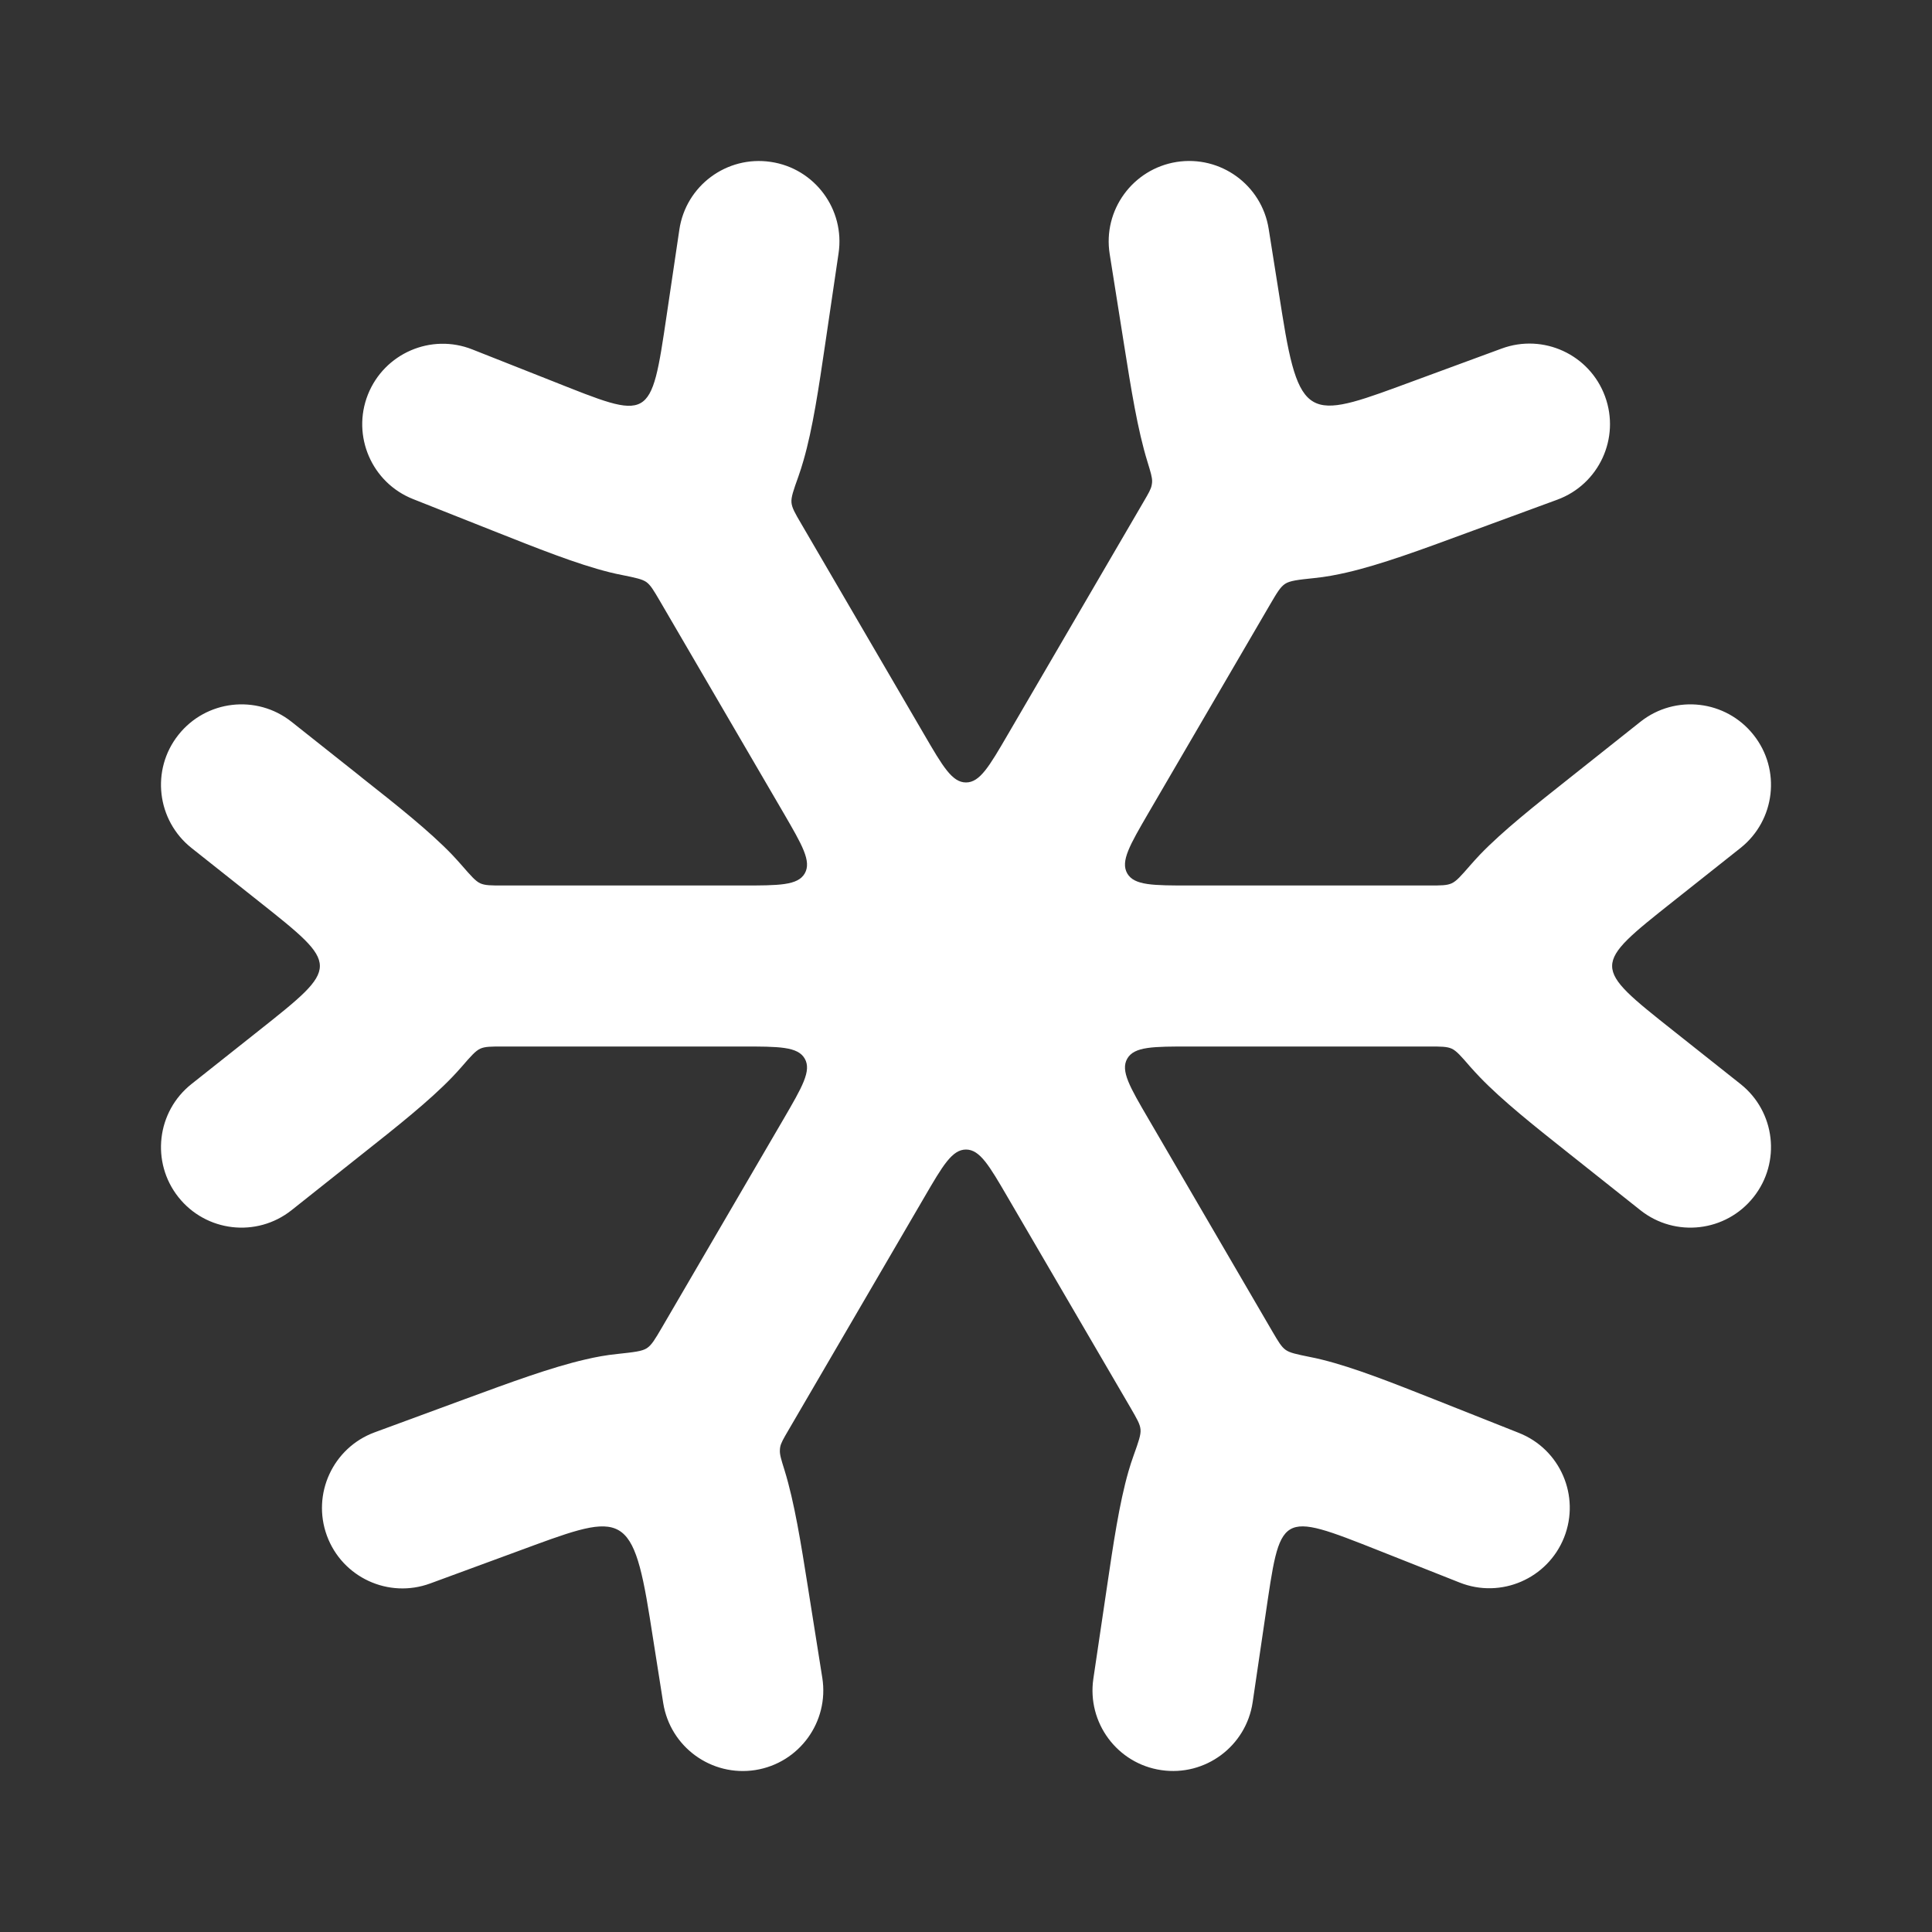 <svg width="24" height="24" viewBox="0 0 24 24" fill="none" xmlns="http://www.w3.org/2000/svg"><rect x="0" y="0" width="24" height="24" fill="#333333" stroke="none"/><path fill-rule="evenodd" clip-rule="evenodd" d="M14.616 2.012C15.162 1.926 15.674 2.298 15.76 2.843L15.928 3.902C16.148 5.286 16.295 5.199 17.584 4.724L18.654 4.33C19.172 4.139 19.747 4.404 19.938 4.923C20.129 5.441 19.864 6.016 19.346 6.207L18.219 6.621C17.658 6.828 17.151 7.015 16.729 7.112C16.603 7.141 16.468 7.167 16.327 7.181C16.126 7.202 16.025 7.213 15.965 7.252C15.905 7.291 15.863 7.363 15.778 7.508L14.267 10.098C14.034 10.499 13.917 10.699 14.003 10.85C14.09 11 14.322 11 14.786 11H17.751C17.9 11 17.974 11 18.033 10.973C18.093 10.946 18.15 10.88 18.265 10.748C18.305 10.702 18.345 10.659 18.384 10.617C18.668 10.322 19.068 10.005 19.499 9.664L20.378 8.966C20.811 8.623 21.44 8.696 21.783 9.129C22.127 9.561 22.054 10.19 21.621 10.534L20.79 11.193C19.772 12 19.772 12 20.79 12.807L21.621 13.466C22.054 13.809 22.127 14.438 21.783 14.871C21.44 15.304 20.811 15.377 20.378 15.034L19.547 14.374C19.531 14.362 19.515 14.349 19.499 14.336C19.068 13.994 18.668 13.677 18.384 13.382C18.345 13.341 18.305 13.298 18.265 13.253C18.15 13.12 18.093 13.054 18.034 13.027C17.974 13 17.9 13 17.751 13H14.786C14.322 13 14.09 13 14.003 13.151C13.917 13.301 14.034 13.502 14.268 13.902L15.807 16.542C15.881 16.668 15.918 16.731 15.97 16.768C16.022 16.806 16.106 16.823 16.273 16.857C16.325 16.867 16.374 16.878 16.422 16.89C16.823 16.989 17.301 17.179 17.817 17.383L18.868 17.8C19.382 18.003 19.633 18.584 19.43 19.098C19.226 19.611 18.645 19.863 18.132 19.659L17.137 19.265C15.877 18.766 15.91 18.78 15.717 20.087L15.561 21.146C15.48 21.692 14.972 22.07 14.425 21.989C13.879 21.909 13.502 21.4 13.582 20.854L13.748 19.734C13.829 19.184 13.904 18.675 14.018 18.279C14.037 18.214 14.058 18.146 14.083 18.078C14.144 17.908 14.174 17.823 14.168 17.757C14.162 17.69 14.123 17.625 14.047 17.493L12.518 14.873C12.288 14.478 12.172 14.28 12 14.28C11.828 14.28 11.712 14.478 11.482 14.873L9.791 17.772C9.732 17.873 9.702 17.924 9.692 17.975C9.69 17.99 9.688 18.001 9.688 18.016C9.685 18.069 9.705 18.133 9.745 18.261C9.869 18.661 9.95 19.174 10.037 19.721C10.04 19.742 10.044 19.764 10.047 19.785L10.215 20.843C10.301 21.389 9.929 21.901 9.384 21.988C8.838 22.074 8.326 21.702 8.239 21.157L8.072 20.098C7.852 18.714 7.705 18.801 6.416 19.276L5.345 19.67C4.827 19.861 4.252 19.596 4.061 19.077C3.871 18.559 4.136 17.984 4.654 17.793L5.781 17.378C6.341 17.172 6.849 16.985 7.271 16.888C7.397 16.858 7.532 16.833 7.673 16.819C7.874 16.797 7.975 16.787 8.035 16.748C8.095 16.709 8.137 16.637 8.222 16.492L9.733 13.902C9.966 13.502 10.083 13.301 9.997 13.151C9.91 13 9.678 13 9.214 13H6.248C6.1 13 6.025 13 5.966 13.027C5.907 13.054 5.849 13.12 5.734 13.253C5.695 13.298 5.655 13.341 5.616 13.382C5.332 13.677 4.932 13.994 4.5 14.336C4.484 14.349 4.468 14.362 4.452 14.374L3.621 15.034C3.188 15.377 2.559 15.304 2.216 14.871C1.873 14.438 1.946 13.809 2.379 13.466L3.21 12.807C4.228 12 4.228 12 3.21 11.193L2.379 10.534C1.946 10.19 1.873 9.561 2.216 9.129C2.559 8.696 3.188 8.623 3.621 8.966L4.452 9.625C4.468 9.638 4.484 9.651 4.5 9.664C4.932 10.005 5.332 10.322 5.616 10.617C5.655 10.659 5.695 10.702 5.735 10.748C5.85 10.88 5.907 10.946 5.966 10.973C6.026 11 6.1 11 6.249 11H9.214C9.678 11 9.91 11 9.997 10.85C10.083 10.699 9.966 10.499 9.733 10.098L8.193 7.458C8.119 7.332 8.082 7.269 8.03 7.231C7.978 7.194 7.894 7.177 7.727 7.143C7.675 7.133 7.625 7.122 7.577 7.11C7.162 7.007 6.664 6.807 6.126 6.594L5.132 6.2C4.618 5.997 4.367 5.415 4.57 4.902C4.774 4.389 5.355 4.137 5.868 4.341L6.862 4.734C8.086 5.219 8.084 5.253 8.282 3.913L8.439 2.854C8.519 2.307 9.028 1.93 9.574 2.011C10.12 2.091 10.498 2.6 10.417 3.146C10.362 3.519 10.307 3.893 10.252 4.266C10.171 4.816 10.096 5.325 9.981 5.721C9.963 5.786 9.941 5.853 9.917 5.922C9.856 6.092 9.826 6.177 9.832 6.243C9.838 6.309 9.876 6.375 9.953 6.506L11.482 9.127C11.712 9.522 11.828 9.72 12 9.72C12.172 9.72 12.288 9.522 12.518 9.127L14.209 6.228C14.268 6.127 14.298 6.076 14.307 6.025C14.31 6.01 14.311 5.999 14.312 5.984C14.314 5.931 14.294 5.867 14.255 5.739C14.131 5.339 14.05 4.826 13.963 4.278C13.96 4.257 13.956 4.236 13.953 4.215L13.785 3.156C13.698 2.611 14.071 2.099 14.616 2.012Z" fill="#fff"/></svg>